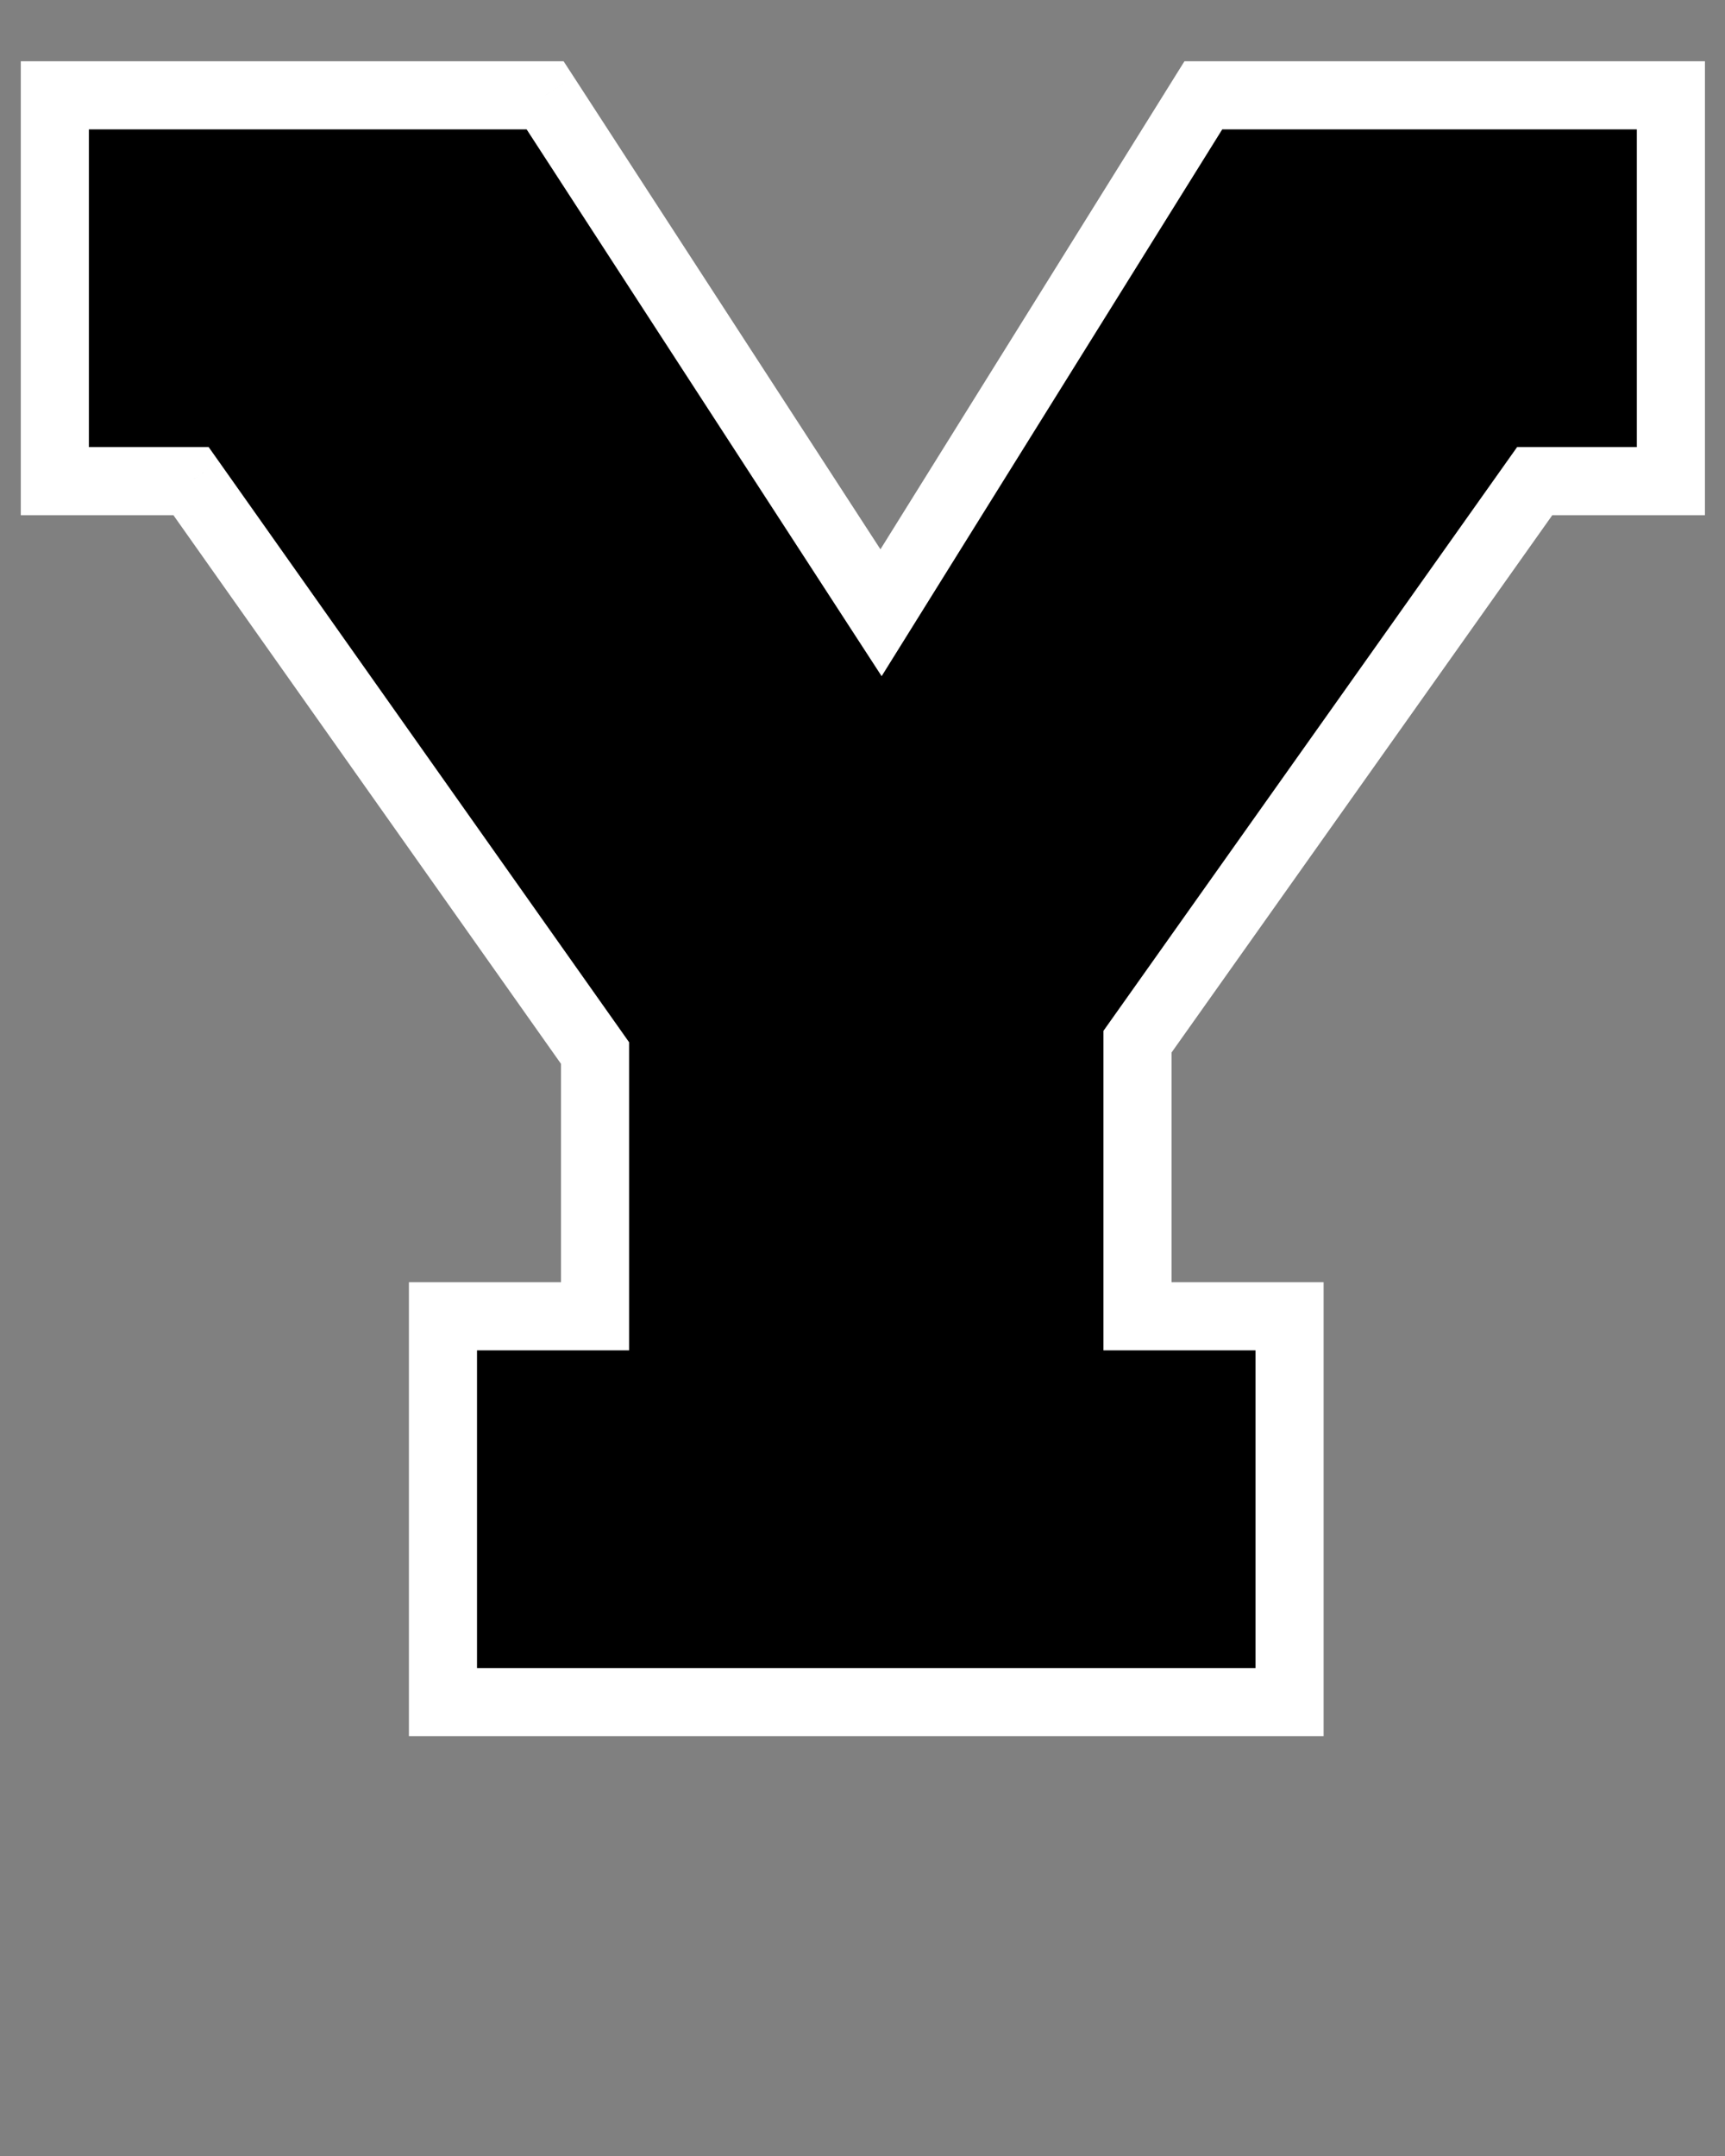 <svg width="76" height="95" viewBox="0 0 76 95" fill="none" xmlns="http://www.w3.org/2000/svg">
<rect x="0" y="0" width="76" height="95" fill="#808080" stroke="none"/>
<path d="M19.516 58H26.216V46.4L8.416 21.2H2.416V4.2H24.016L38.816 27L53.016 4.2H73.616V21.2H67.616L50.116 45.9V58H56.816V75H19.516V58Z" fill="black"/>
<path d="M19.516 58V56.5H18.016V58H19.516ZM26.216 58V59.5H27.716V58H26.216ZM26.216 46.4H27.716V45.924L27.442 45.535L26.216 46.4ZM8.416 21.2L9.642 20.335L9.193 19.7H8.416V21.2ZM2.416 21.2H0.916V22.7H2.416V21.2ZM2.416 4.2V2.7H0.916V4.2H2.416ZM24.016 4.2L25.275 3.383L24.831 2.7H24.016V4.2ZM38.816 27L37.558 27.817L38.843 29.795L40.09 27.793L38.816 27ZM53.016 4.2V2.7H52.184L51.743 3.407L53.016 4.2ZM73.616 4.2H75.116V2.7H73.616V4.2ZM73.616 21.2V22.7H75.116V21.2H73.616ZM67.616 21.2V19.7H66.841L66.392 20.333L67.616 21.2ZM50.116 45.9L48.892 45.033L48.616 45.422V45.9H50.116ZM50.116 58H48.616V59.5H50.116V58ZM56.816 58H58.316V56.5H56.816V58ZM56.816 75V76.5H58.316V75H56.816ZM19.516 75H18.016V76.5H19.516V75ZM19.516 59.5H26.216V56.5H19.516V59.5ZM27.716 58V46.4H24.716V58H27.716ZM27.442 45.535L9.642 20.335L7.191 22.065L24.991 47.265L27.442 45.535ZM8.416 19.7H2.416V22.7H8.416V19.7ZM3.916 21.2V4.2H0.916V21.2H3.916ZM2.416 5.7H24.016V2.7H2.416V5.7ZM22.758 5.017L37.558 27.817L40.075 26.183L25.275 3.383L22.758 5.017ZM40.09 27.793L54.29 4.993L51.743 3.407L37.543 26.207L40.09 27.793ZM53.016 5.7H73.616V2.7H53.016V5.7ZM72.116 4.2V21.2H75.116V4.2H72.116ZM73.616 19.7H67.616V22.7H73.616V19.7ZM66.392 20.333L48.892 45.033L51.34 46.767L68.84 22.067L66.392 20.333ZM48.616 45.9V58H51.616V45.9H48.616ZM50.116 59.5H56.816V56.5H50.116V59.5ZM55.316 58V75H58.316V58H55.316ZM56.816 73.5H19.516V76.5H56.816V73.5ZM21.016 75V58H18.016V75H21.016Z" fill="white"/>
</svg>
